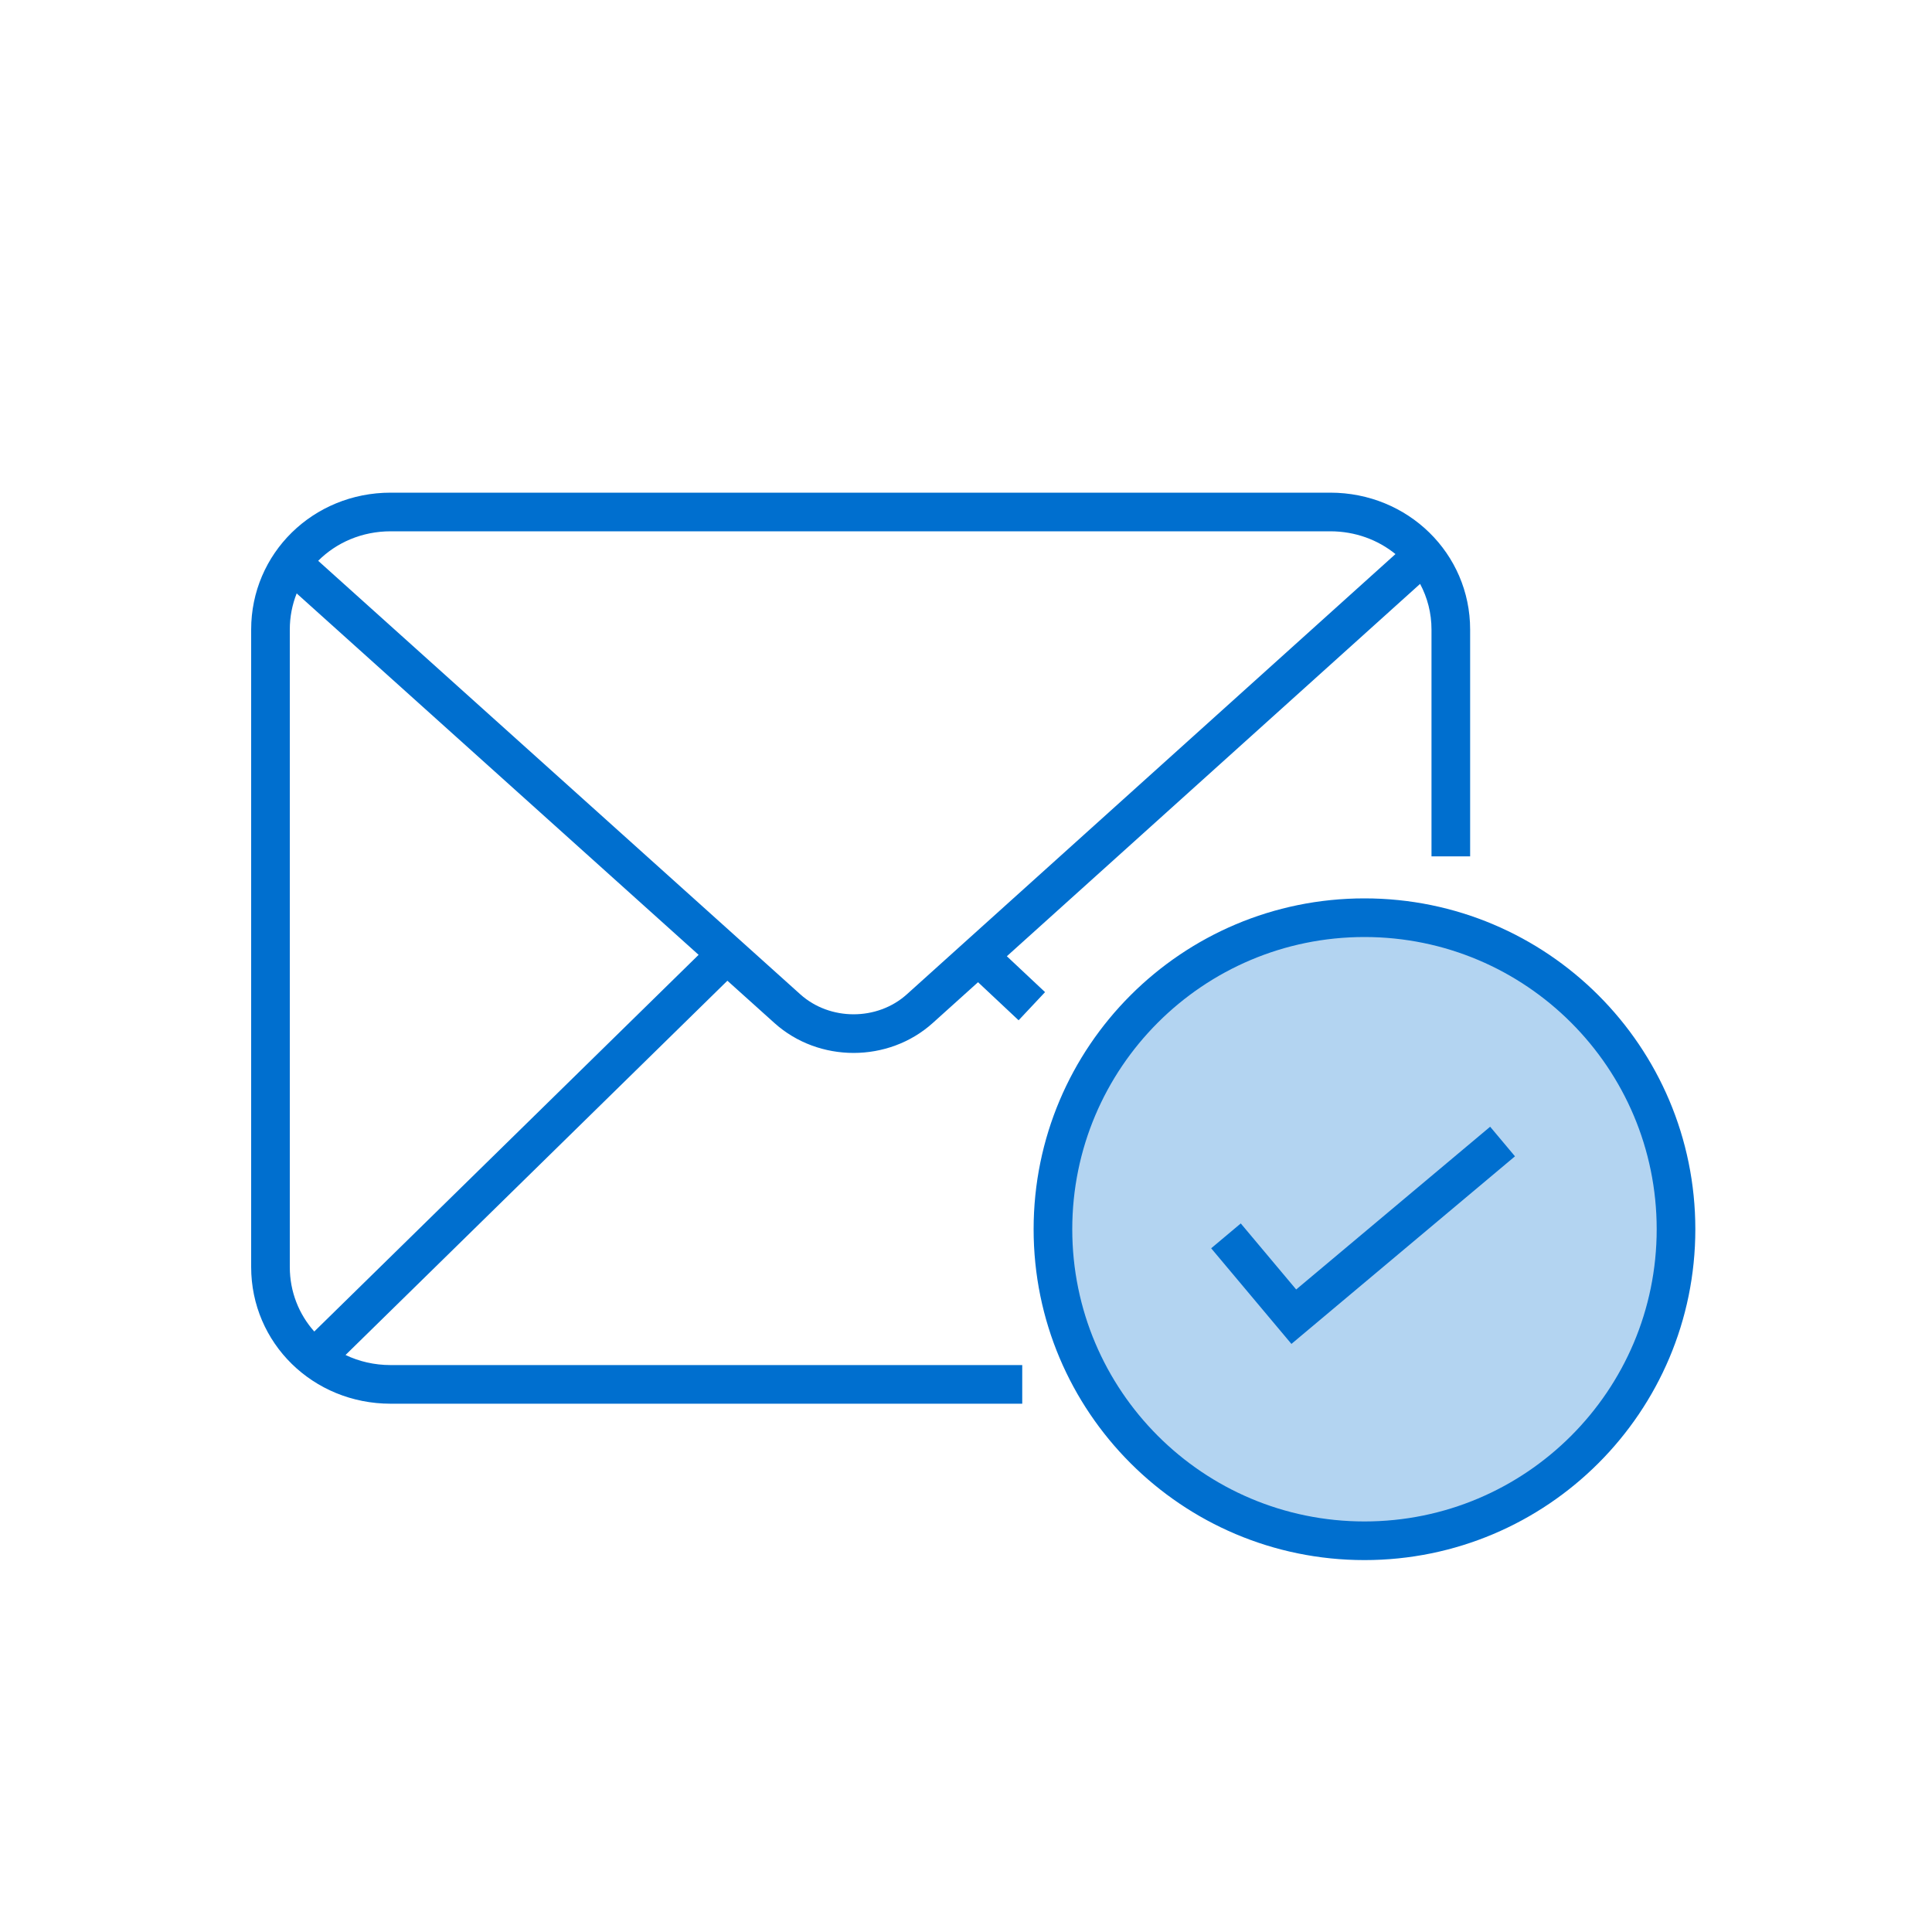<svg width="100" height="100" viewBox="0 0 100 100" fill="none" xmlns="http://www.w3.org/2000/svg">
<rect width="100" height="100" fill="white"/>
<circle cx="70.625" cy="63.625" r="16.125" fill="#B3D4F1"/>
<path fill-rule="evenodd" clip-rule="evenodd" d="M20.222 70.656C19.377 70.656 18.584 70.469 17.885 70.134L37.65 50.762L40.088 52.954C42.381 55.015 45.983 55.015 48.275 52.954L50.623 50.839L52.723 52.81L54.092 51.352L52.114 49.495L73.504 30.222C73.881 30.927 74.094 31.73 74.094 32.585V44.324H76.094V32.585C76.094 28.652 72.88 25.5 68.853 25.5H20.222C16.196 25.5 13 28.649 13 32.585V65.579C13 69.514 16.195 72.656 20.222 72.656H52.911V70.656H20.222ZM36.16 49.422L16.267 68.919C15.474 68.029 15 66.863 15 65.579V32.585C15 31.924 15.126 31.293 15.356 30.715L36.16 49.422ZM16.469 29.027L41.425 51.467C42.958 52.844 45.406 52.844 46.937 51.467L72.229 28.679C71.322 27.942 70.148 27.5 68.853 27.5H20.222C18.735 27.5 17.412 28.083 16.469 29.027ZM53.5 63.625C53.5 73.083 61.167 80.75 70.625 80.75C80.083 80.75 87.75 73.083 87.75 63.625C87.75 54.167 80.083 46.5 70.625 46.5C61.167 46.5 53.5 54.167 53.5 63.625ZM70.625 78.75C78.978 78.75 85.75 71.978 85.75 63.625C85.75 55.272 78.978 48.5 70.625 48.5C62.272 48.5 55.5 55.272 55.5 63.625C55.5 71.978 62.272 78.75 70.625 78.75ZM67.09 66.743L64.222 63.325L62.69 64.611L66.844 69.561L78.415 59.851L77.13 58.319L67.09 66.743Z" fill="#006FCF"/>
</svg>
